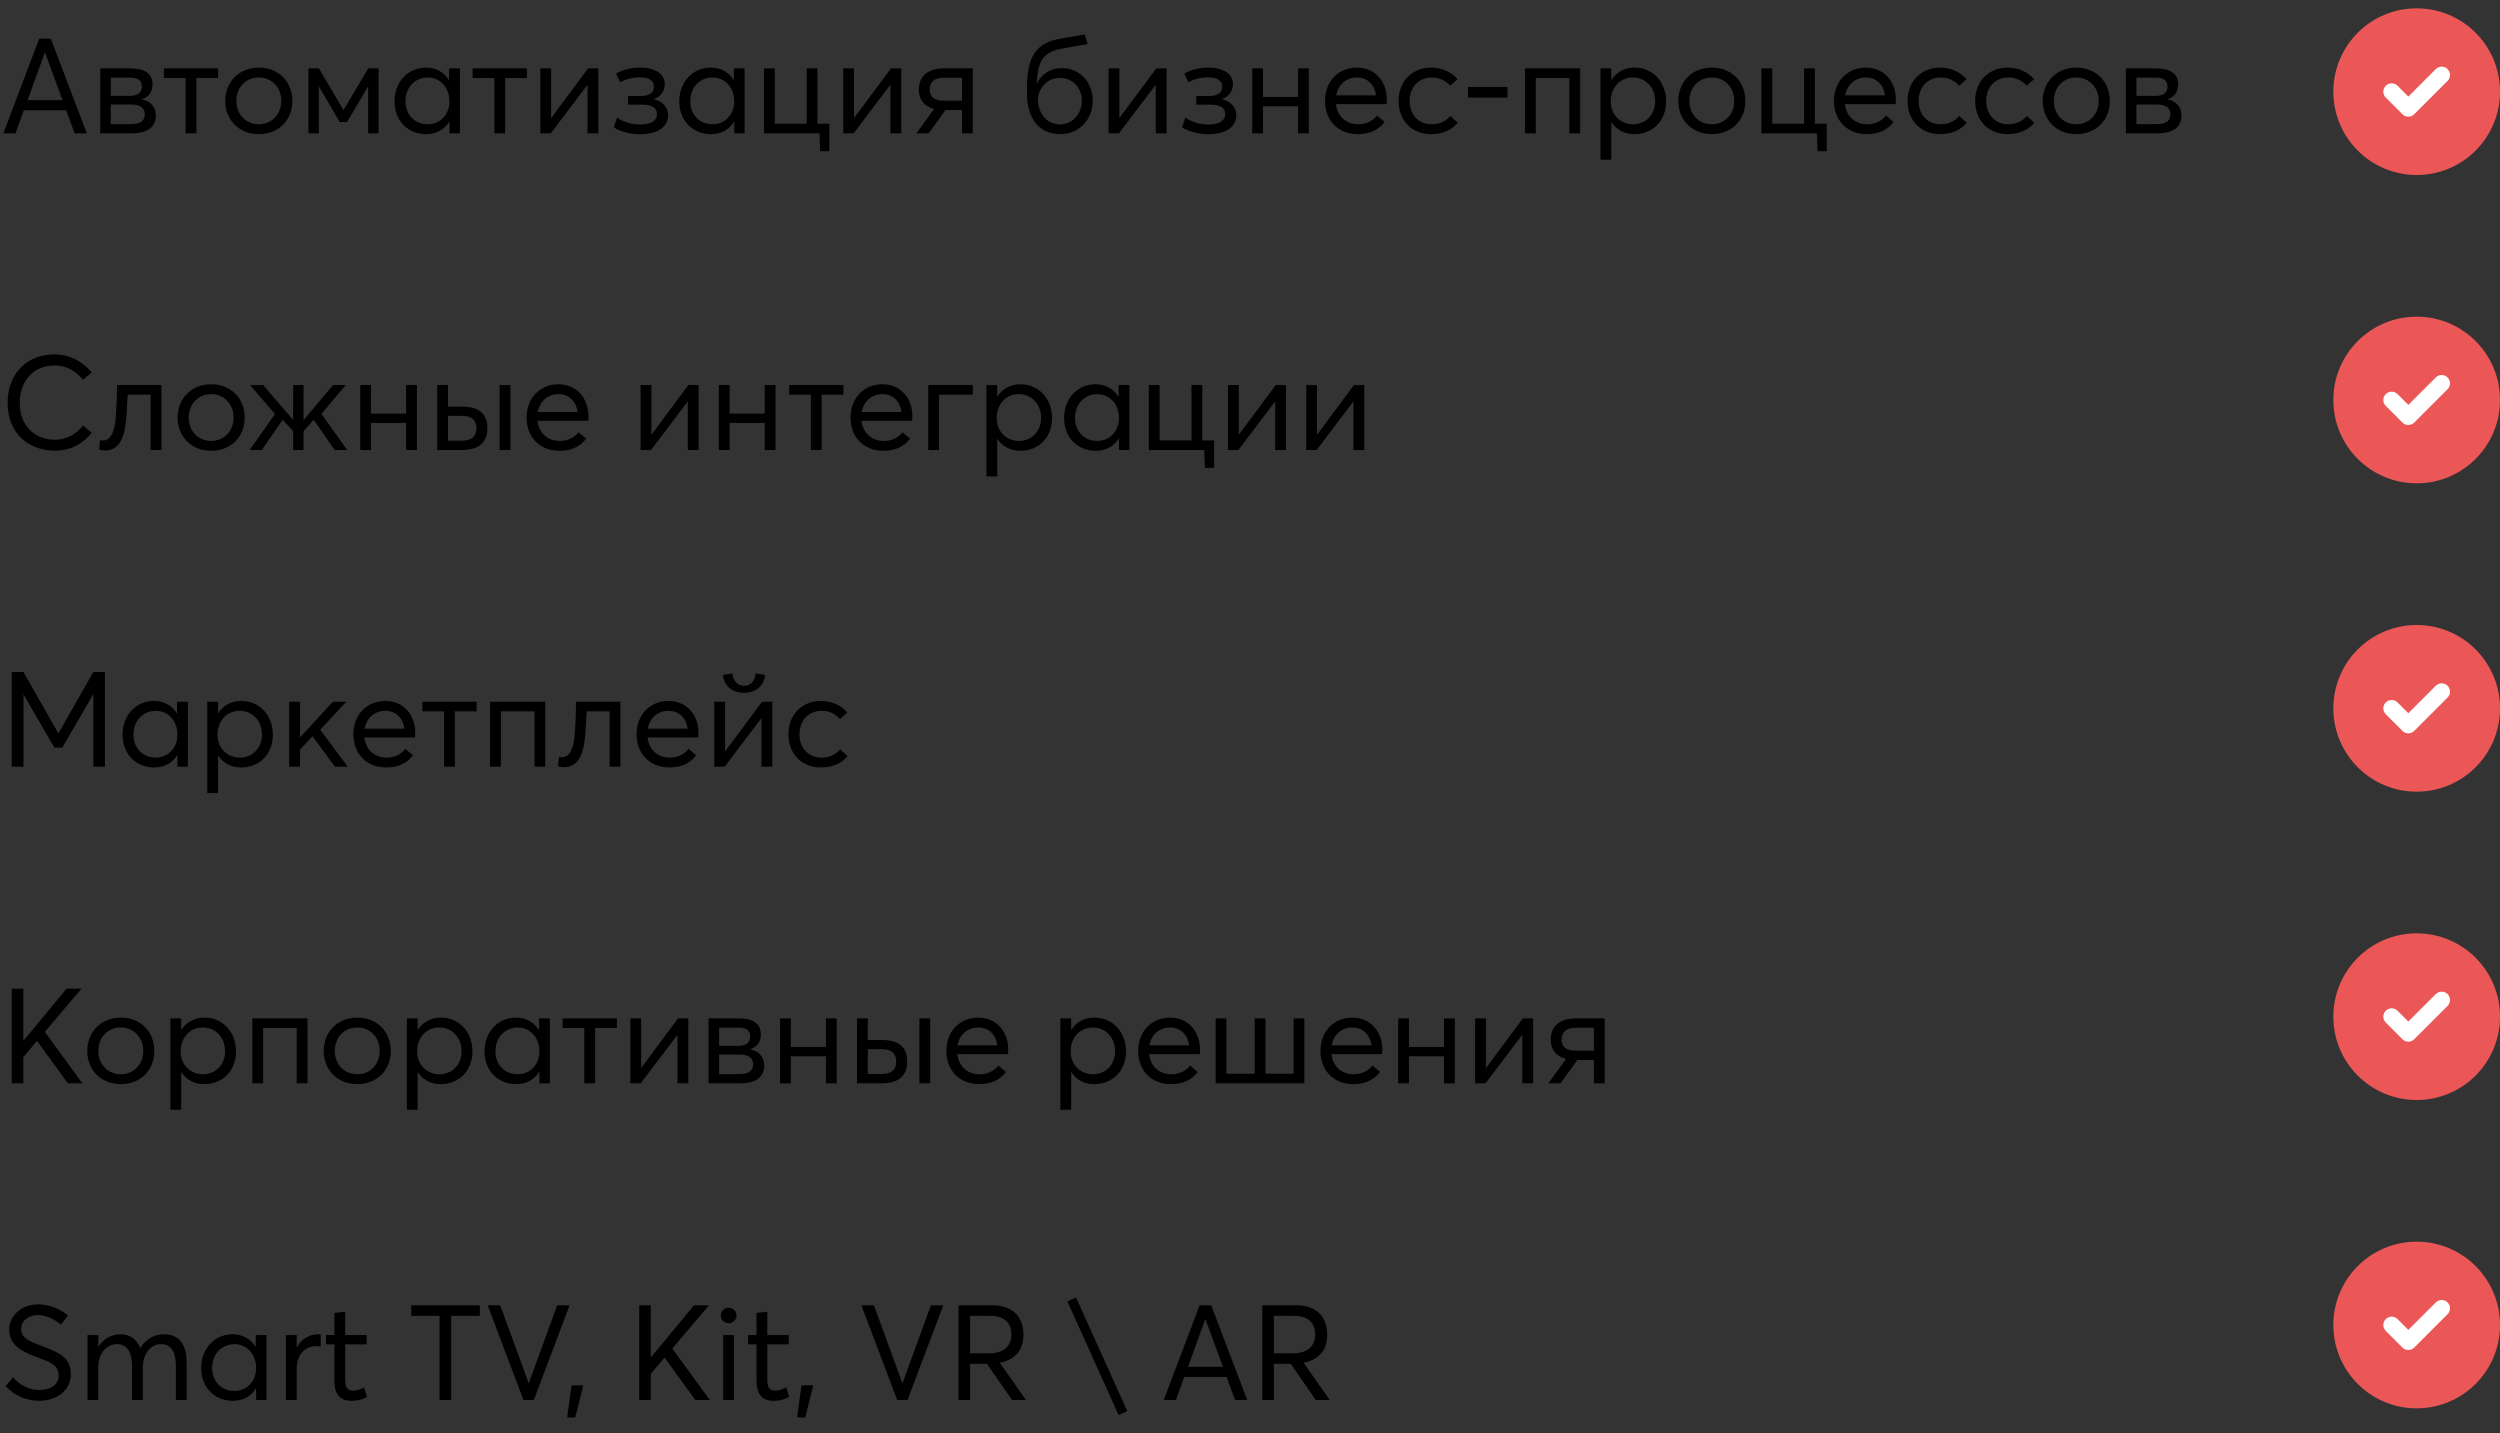 <svg width="300" height="172" viewBox="0 0 300 172" fill="none" xmlns="http://www.w3.org/2000/svg">
<rect x="0" y="0" width="300" height="172" fill="#333333" stroke="none"/>
<path d="M0.4 16H1.856L2.864 13.232H7.936L8.96 16H10.416L6.096 4.64H4.704L0.4 16ZM3.312 12.016L5.376 6.32H5.408L7.504 12.016H3.312ZM12.028 16H15.773C17.901 16 18.701 15.12 18.701 13.824C18.701 12.752 17.98 12.112 17.02 11.92V11.904C17.884 11.632 18.3 11.024 18.3 10.112C18.3 8.848 17.357 8.208 15.661 8.208H12.028V16ZM13.293 11.504V9.312H15.597C16.46 9.312 17.02 9.6 17.02 10.368C17.02 11.136 16.524 11.504 15.549 11.504H13.293ZM13.293 14.896V12.544H15.757C16.797 12.544 17.372 12.928 17.372 13.712C17.372 14.528 16.828 14.896 15.677 14.896H13.293ZM22.274 16H23.57V9.36H26.178V8.208H19.666V9.36H22.274V16ZM31.064 16.096C33.368 16.096 35.081 14.48 35.081 12.112C35.081 9.744 33.368 8.112 31.064 8.112C28.648 8.112 27.032 9.872 27.032 12.112C27.032 14.352 28.648 16.096 31.064 16.096ZM31.064 14.912C29.448 14.912 28.36 13.664 28.36 12.112C28.36 10.56 29.433 9.296 31.064 9.296C32.569 9.296 33.752 10.448 33.752 12.112C33.752 13.776 32.553 14.912 31.064 14.912ZM37.013 16H38.261V10.416H38.293L40.773 14.64H41.653L44.149 10.4H44.181V16H45.429V8.208H44.181L41.237 13.2H41.205L38.277 8.208H37.013V16ZM51.137 16.096C52.401 16.096 53.361 15.52 53.921 14.592H53.937V16H55.185V8.208H53.889V9.584L53.857 9.6C53.297 8.656 52.289 8.112 51.137 8.112C48.929 8.112 47.345 9.856 47.345 12.16C47.345 14.528 48.993 16.096 51.137 16.096ZM51.329 14.912C49.729 14.912 48.657 13.728 48.657 12.16C48.657 10.432 49.857 9.296 51.329 9.296C52.865 9.296 53.937 10.56 53.937 12.16C53.937 13.808 52.769 14.912 51.329 14.912ZM59.321 16H60.617V9.36H63.225V8.208H56.713V9.36H59.321V16ZM64.841 16H66.089L70.473 10.208H70.505V16H71.801V8.208H70.569L66.169 14.128H66.137V8.208H64.841V16ZM76.84 16.096C78.984 16.096 80.168 15.184 80.168 13.84C80.168 12.736 79.352 12.112 78.456 11.904V11.888C79.288 11.6 79.768 10.912 79.768 10.096C79.768 8.848 78.616 8.112 76.792 8.112C75.496 8.112 74.456 8.512 73.928 8.816L74.424 9.872C75.048 9.52 75.864 9.28 76.808 9.28C77.8 9.28 78.472 9.6 78.472 10.416C78.472 11.136 77.944 11.52 76.92 11.52H75.368V12.56H77.128C78.2 12.56 78.84 12.928 78.84 13.68C78.84 14.496 78.072 14.944 76.84 14.944C75.752 14.944 74.776 14.624 74.056 14.112L73.656 15.28C74.28 15.68 75.32 16.096 76.84 16.096ZM85.308 16.096C86.573 16.096 87.532 15.52 88.093 14.592H88.109V16H89.356V8.208H88.061V9.584L88.028 9.6C87.469 8.656 86.46 8.112 85.308 8.112C83.1 8.112 81.516 9.856 81.516 12.16C81.516 14.528 83.165 16.096 85.308 16.096ZM85.501 14.912C83.9 14.912 82.829 13.728 82.829 12.16C82.829 10.432 84.028 9.296 85.501 9.296C87.037 9.296 88.109 10.56 88.109 12.16C88.109 13.808 86.941 14.912 85.501 14.912ZM99.525 14.848H98.101V8.208H96.805V14.848H92.981V8.208H91.685V16H98.341L98.421 18.144H99.525V14.848ZM101.185 16H102.433L106.817 10.208H106.849V16H108.145V8.208H106.913L102.513 14.128H102.481V8.208H101.185V16ZM113.295 8.208C111.247 8.208 110.255 9.216 110.255 10.768C110.255 11.92 110.895 12.768 112.095 13.072L109.967 16H111.439L113.455 13.2H115.439V16H116.735V8.208H113.295ZM115.439 12.08H113.215C112.047 12.08 111.567 11.552 111.567 10.768C111.567 9.824 112.127 9.328 113.279 9.328H115.439V12.08ZM127.291 16.096C129.387 16.096 131.131 14.432 131.131 12.08C131.131 9.776 129.467 8.176 127.467 8.176C125.915 8.176 124.939 8.992 124.427 10.016L124.395 10C124.571 7.696 124.843 6.304 127.403 5.84L130.523 5.28L130.155 4.128L127.147 4.656C123.707 5.264 123.227 7.632 123.227 11.024C123.211 13.952 124.443 16.096 127.291 16.096ZM127.243 14.928C125.403 14.928 124.555 13.328 124.555 11.968C124.571 10.736 125.515 9.344 127.195 9.344C128.651 9.344 129.819 10.496 129.819 12.08C129.819 13.76 128.603 14.928 127.243 14.928ZM133.029 16H134.277L138.661 10.208H138.693V16H139.989V8.208H138.757L134.357 14.128H134.325V8.208H133.029V16ZM145.027 16.096C147.171 16.096 148.355 15.184 148.355 13.84C148.355 12.736 147.539 12.112 146.643 11.904V11.888C147.475 11.6 147.955 10.912 147.955 10.096C147.955 8.848 146.803 8.112 144.979 8.112C143.683 8.112 142.643 8.512 142.115 8.816L142.611 9.872C143.235 9.52 144.051 9.28 144.995 9.28C145.987 9.28 146.659 9.6 146.659 10.416C146.659 11.136 146.131 11.52 145.107 11.52H143.555V12.56H145.315C146.387 12.56 147.027 12.928 147.027 13.68C147.027 14.496 146.259 14.944 145.027 14.944C143.939 14.944 142.963 14.624 142.243 14.112L141.843 15.28C142.467 15.68 143.507 16.096 145.027 16.096ZM150.263 16H151.559V12.752H155.767V16H157.063V8.208H155.767V11.632H151.559V8.208H150.263V16ZM166.425 11.968C166.425 9.744 164.969 8.112 162.841 8.112C160.617 8.112 159.001 9.76 159.001 12.112C159.001 14.496 160.633 16.096 162.937 16.096C164.505 16.096 165.481 15.504 166.153 14.64L165.241 13.872C164.761 14.464 164.025 14.912 162.985 14.912C161.513 14.912 160.489 13.952 160.313 12.496H166.393C166.393 12.4 166.425 12.176 166.425 11.968ZM162.825 9.296C164.105 9.296 164.937 10.16 165.129 11.44H160.345C160.585 10.112 161.577 9.296 162.825 9.296ZM171.717 16.096C173.237 16.096 174.277 15.52 174.933 14.736L174.037 13.92C173.557 14.512 172.741 14.912 171.813 14.912C170.229 14.912 169.157 13.776 169.157 12.112C169.157 10.464 170.229 9.296 171.829 9.296C172.757 9.296 173.525 9.712 174.021 10.288L174.901 9.504C174.133 8.592 172.933 8.112 171.765 8.112C169.445 8.112 167.829 9.76 167.829 12.112C167.829 14.48 169.445 16.096 171.717 16.096ZM176.161 11.712H180.897V10.432H176.161V11.712ZM182.997 16H184.293V9.36H188.325V16H189.621V8.208H182.997V16ZM192.06 19.168H193.356V14.656H193.372C193.948 15.552 194.908 16.096 196.14 16.096C198.284 16.096 199.932 14.528 199.932 12.16C199.932 9.856 198.348 8.112 196.14 8.112C194.956 8.112 193.964 8.656 193.372 9.584H193.356V8.208H192.06V19.168ZM195.964 14.912C194.476 14.912 193.292 13.808 193.292 12.16C193.292 10.56 194.364 9.296 195.948 9.296C197.42 9.296 198.62 10.432 198.62 12.16C198.62 13.728 197.532 14.912 195.964 14.912ZM205.424 16.096C207.728 16.096 209.44 14.48 209.44 12.112C209.44 9.744 207.728 8.112 205.424 8.112C203.008 8.112 201.392 9.872 201.392 12.112C201.392 14.352 203.008 16.096 205.424 16.096ZM205.424 14.912C203.808 14.912 202.72 13.664 202.72 12.112C202.72 10.56 203.792 9.296 205.424 9.296C206.928 9.296 208.112 10.448 208.112 12.112C208.112 13.776 206.912 14.912 205.424 14.912ZM219.212 14.848H217.788V8.208H216.492V14.848H212.668V8.208H211.372V16H218.028L218.108 18.144H219.212V14.848ZM227.503 11.968C227.503 9.744 226.047 8.112 223.919 8.112C221.695 8.112 220.079 9.76 220.079 12.112C220.079 14.496 221.711 16.096 224.015 16.096C225.583 16.096 226.559 15.504 227.231 14.64L226.319 13.872C225.839 14.464 225.103 14.912 224.063 14.912C222.591 14.912 221.567 13.952 221.391 12.496H227.471C227.471 12.4 227.503 12.176 227.503 11.968ZM223.903 9.296C225.183 9.296 226.015 10.16 226.207 11.44H221.423C221.663 10.112 222.655 9.296 223.903 9.296ZM232.796 16.096C234.316 16.096 235.356 15.52 236.012 14.736L235.116 13.92C234.636 14.512 233.82 14.912 232.891 14.912C231.308 14.912 230.236 13.776 230.236 12.112C230.236 10.464 231.308 9.296 232.908 9.296C233.836 9.296 234.604 9.712 235.1 10.288L235.98 9.504C235.212 8.592 234.012 8.112 232.844 8.112C230.524 8.112 228.908 9.76 228.908 12.112C228.908 14.48 230.524 16.096 232.796 16.096ZM240.905 16.096C242.425 16.096 243.465 15.52 244.121 14.736L243.225 13.92C242.745 14.512 241.929 14.912 241.001 14.912C239.417 14.912 238.345 13.776 238.345 12.112C238.345 10.464 239.417 9.296 241.017 9.296C241.945 9.296 242.713 9.712 243.209 10.288L244.089 9.504C243.321 8.592 242.121 8.112 240.953 8.112C238.633 8.112 237.017 9.76 237.017 12.112C237.017 14.48 238.633 16.096 240.905 16.096ZM249.158 16.096C251.462 16.096 253.174 14.48 253.174 12.112C253.174 9.744 251.462 8.112 249.158 8.112C246.742 8.112 245.126 9.872 245.126 12.112C245.126 14.352 246.742 16.096 249.158 16.096ZM249.158 14.912C247.542 14.912 246.454 13.664 246.454 12.112C246.454 10.56 247.526 9.296 249.158 9.296C250.662 9.296 251.846 10.448 251.846 12.112C251.846 13.776 250.646 14.912 249.158 14.912ZM255.107 16H258.851C260.979 16 261.779 15.12 261.779 13.824C261.779 12.752 261.059 12.112 260.099 11.92V11.904C260.963 11.632 261.379 11.024 261.379 10.112C261.379 8.848 260.435 8.208 258.739 8.208H255.107V16ZM256.371 11.504V9.312H258.675C259.539 9.312 260.099 9.6 260.099 10.368C260.099 11.136 259.603 11.504 258.627 11.504H256.371ZM256.371 14.896V12.544H258.835C259.875 12.544 260.451 12.928 260.451 13.712C260.451 14.528 259.907 14.896 258.755 14.896H256.371ZM6.576 54.08C8.576 54.08 10.016 53.168 11.008 51.936L9.968 51.056C9.168 52.064 8.048 52.768 6.576 52.768C4.176 52.768 2.368 51.072 2.368 48.352C2.368 45.744 3.984 43.856 6.56 43.856C7.84 43.856 9.008 44.4 9.952 45.568L10.992 44.704C9.792 43.232 8.192 42.528 6.56 42.528C2.928 42.528 0.912 45.136 0.912 48.352C0.912 52.064 3.504 54.08 6.576 54.08ZM14.058 46.208C14.026 47.536 13.978 49.312 13.85 50.528C13.674 52.064 13.162 52.864 12.362 52.864C12.202 52.864 12.09 52.848 11.994 52.832L11.898 53.952C12.058 54.016 12.314 54.064 12.586 54.064C13.978 54.064 14.778 53.072 15.066 50.944C15.194 49.92 15.258 48.64 15.322 47.36H18.074V54H19.37V46.208H14.058ZM25.346 54.096C27.65 54.096 29.362 52.48 29.362 50.112C29.362 47.744 27.65 46.112 25.346 46.112C22.93 46.112 21.314 47.872 21.314 50.112C21.314 52.352 22.93 54.096 25.346 54.096ZM25.346 52.912C23.73 52.912 22.642 51.664 22.642 50.112C22.642 48.56 23.714 47.296 25.346 47.296C26.85 47.296 28.034 48.448 28.034 50.112C28.034 51.776 26.834 52.912 25.346 52.912ZM29.961 54H31.417L33.913 50.368L35.177 51.728V54H36.425V51.744L37.641 50.368L40.153 54H41.657L38.569 49.664L41.481 46.208H39.961L36.441 50.4H36.425V46.208H35.177V50.352H35.145L31.577 46.208H30.009L33.001 49.68L29.961 54ZM43.232 54H44.528V50.752H48.736V54H50.032V46.208H48.736V49.632H44.528V46.208H43.232V54ZM52.466 54H55.394C57.618 54 58.482 52.96 58.482 51.408C58.482 49.824 57.682 48.8 55.506 48.8H53.762V46.208H52.466V54ZM59.954 54H61.25V46.208H59.954V54ZM53.762 52.88V49.904H55.458C56.594 49.904 57.17 50.4 57.17 51.424C57.17 52.368 56.594 52.88 55.394 52.88H53.762ZM70.613 49.968C70.613 47.744 69.157 46.112 67.029 46.112C64.805 46.112 63.189 47.76 63.189 50.112C63.189 52.496 64.821 54.096 67.125 54.096C68.693 54.096 69.669 53.504 70.341 52.64L69.429 51.872C68.949 52.464 68.213 52.912 67.173 52.912C65.701 52.912 64.677 51.952 64.501 50.496H70.581C70.581 50.4 70.613 50.176 70.613 49.968ZM67.013 47.296C68.293 47.296 69.125 48.16 69.317 49.44H64.533C64.773 48.112 65.765 47.296 67.013 47.296ZM76.872 54H78.12L82.504 48.208H82.536V54H83.832V46.208H82.6L78.2 52.128H78.168V46.208H76.872V54ZM86.263 54H87.559V50.752H91.767V54H93.063V46.208H91.767V49.632H87.559V46.208H86.263V54ZM97.305 54H98.601V47.36H101.209V46.208H94.697V47.36H97.305V54ZM109.488 49.968C109.488 47.744 108.032 46.112 105.904 46.112C103.68 46.112 102.064 47.76 102.064 50.112C102.064 52.496 103.696 54.096 106 54.096C107.568 54.096 108.544 53.504 109.216 52.64L108.304 51.872C107.824 52.464 107.088 52.912 106.048 52.912C104.576 52.912 103.552 51.952 103.376 50.496H109.456C109.456 50.4 109.488 50.176 109.488 49.968ZM105.888 47.296C107.168 47.296 108 48.16 108.192 49.44H103.408C103.648 48.112 104.64 47.296 105.888 47.296ZM111.388 54H112.684V47.36H116.732V46.208H111.388V54ZM118.372 57.168H119.668V52.656H119.684C120.26 53.552 121.22 54.096 122.452 54.096C124.596 54.096 126.244 52.528 126.244 50.16C126.244 47.856 124.66 46.112 122.452 46.112C121.268 46.112 120.276 46.656 119.684 47.584H119.668V46.208H118.372V57.168ZM122.276 52.912C120.788 52.912 119.604 51.808 119.604 50.16C119.604 48.56 120.676 47.296 122.26 47.296C123.732 47.296 124.932 48.432 124.932 50.16C124.932 51.728 123.844 52.912 122.276 52.912ZM131.48 54.096C132.744 54.096 133.704 53.52 134.264 52.592H134.28V54H135.528V46.208H134.232V47.584L134.2 47.6C133.64 46.656 132.632 46.112 131.48 46.112C129.272 46.112 127.688 47.856 127.688 50.16C127.688 52.528 129.336 54.096 131.48 54.096ZM131.672 52.912C130.072 52.912 129 51.728 129 50.16C129 48.432 130.2 47.296 131.672 47.296C133.208 47.296 134.28 48.56 134.28 50.16C134.28 51.808 133.112 52.912 131.672 52.912ZM145.697 52.848H144.273V46.208H142.977V52.848H139.153V46.208H137.857V54H144.513L144.593 56.144H145.697V52.848ZM147.357 54H148.605L152.989 48.208H153.021V54H154.317V46.208H153.085L148.685 52.128H148.653V46.208H147.357V54ZM156.747 54H157.995L162.379 48.208H162.411V54H163.707V46.208H162.475L158.075 52.128H158.043V46.208H156.747V54ZM1.408 92H2.816V83.344H2.832L6.528 89.712H7.472L11.168 83.344H11.2V92H12.592V80.64H11.2L7.024 87.984H6.992L2.816 80.64H1.408V92ZM18.496 92.096C19.76 92.096 20.72 91.52 21.28 90.592H21.296V92H22.544V84.208H21.248V85.584L21.216 85.6C20.656 84.656 19.648 84.112 18.496 84.112C16.288 84.112 14.704 85.856 14.704 88.16C14.704 90.528 16.352 92.096 18.496 92.096ZM18.688 90.912C17.088 90.912 16.016 89.728 16.016 88.16C16.016 86.432 17.216 85.296 18.688 85.296C20.224 85.296 21.296 86.56 21.296 88.16C21.296 89.808 20.128 90.912 18.688 90.912ZM24.872 95.168H26.168V90.656H26.184C26.76 91.552 27.72 92.096 28.952 92.096C31.096 92.096 32.744 90.528 32.744 88.16C32.744 85.856 31.16 84.112 28.952 84.112C27.768 84.112 26.776 84.656 26.184 85.584H26.168V84.208H24.872V95.168ZM28.776 90.912C27.288 90.912 26.104 89.808 26.104 88.16C26.104 86.56 27.176 85.296 28.76 85.296C30.232 85.296 31.432 86.432 31.432 88.16C31.432 89.728 30.344 90.912 28.776 90.912ZM34.7 92H35.996V89.952L37.5 88.352L40.188 92H41.724L38.428 87.568L41.548 84.208H39.948L36.028 88.464H35.996V84.208H34.7V92ZM49.831 87.968C49.831 85.744 48.376 84.112 46.248 84.112C44.023 84.112 42.407 85.76 42.407 88.112C42.407 90.496 44.039 92.096 46.343 92.096C47.911 92.096 48.888 91.504 49.559 90.64L48.648 89.872C48.167 90.464 47.431 90.912 46.392 90.912C44.919 90.912 43.895 89.952 43.719 88.496H49.8C49.8 88.4 49.831 88.176 49.831 87.968ZM46.231 85.296C47.511 85.296 48.343 86.16 48.535 87.44H43.752C43.992 86.112 44.983 85.296 46.231 85.296ZM53.29 92H54.586V85.36H57.194V84.208H50.682V85.36H53.29V92ZM58.81 92H60.106V85.36H64.138V92H65.434V84.208H58.81V92ZM69.136 84.208C69.104 85.536 69.056 87.312 68.928 88.528C68.752 90.064 68.24 90.864 67.44 90.864C67.28 90.864 67.168 90.848 67.072 90.832L66.976 91.952C67.136 92.016 67.392 92.064 67.664 92.064C69.056 92.064 69.856 91.072 70.144 88.944C70.272 87.92 70.336 86.64 70.4 85.36H73.152V92H74.448V84.208H69.136ZM83.816 87.968C83.816 85.744 82.36 84.112 80.232 84.112C78.008 84.112 76.392 85.76 76.392 88.112C76.392 90.496 78.024 92.096 80.328 92.096C81.896 92.096 82.872 91.504 83.544 90.64L82.632 89.872C82.152 90.464 81.416 90.912 80.376 90.912C78.904 90.912 77.88 89.952 77.704 88.496H83.784C83.784 88.4 83.816 88.176 83.816 87.968ZM80.216 85.296C81.496 85.296 82.328 86.16 82.52 87.44H77.736C77.976 86.112 78.968 85.296 80.216 85.296ZM89.284 83.136C90.5 83.136 91.588 82.56 91.828 81.008L90.676 80.8C90.628 81.52 90.228 82.288 89.284 82.288C88.356 82.288 87.956 81.52 87.892 80.8L86.74 81.008C86.98 82.56 88.068 83.136 89.284 83.136ZM85.716 92H86.964L91.348 86.208H91.38V92H92.676V84.208H91.444L87.044 90.128H87.012V84.208H85.716V92ZM98.499 92.096C100.019 92.096 101.059 91.52 101.715 90.736L100.819 89.92C100.339 90.512 99.523 90.912 98.595 90.912C97.011 90.912 95.939 89.776 95.939 88.112C95.939 86.464 97.011 85.296 98.611 85.296C99.539 85.296 100.307 85.712 100.803 86.288L101.683 85.504C100.915 84.592 99.715 84.112 98.547 84.112C96.227 84.112 94.611 85.76 94.611 88.112C94.611 90.48 96.227 92.096 98.499 92.096ZM1.408 130H2.8V126.848L4.448 124.912L8.144 130H9.888L5.376 123.824L9.776 118.64H7.984L2.832 124.864H2.8V118.64H1.408V130ZM14.502 130.096C16.806 130.096 18.518 128.48 18.518 126.112C18.518 123.744 16.806 122.112 14.502 122.112C12.086 122.112 10.47 123.872 10.47 126.112C10.47 128.352 12.086 130.096 14.502 130.096ZM14.502 128.912C12.886 128.912 11.798 127.664 11.798 126.112C11.798 124.56 12.87 123.296 14.502 123.296C16.006 123.296 17.19 124.448 17.19 126.112C17.19 127.776 15.99 128.912 14.502 128.912ZM20.45 133.168H21.746V128.656H21.762C22.338 129.552 23.298 130.096 24.53 130.096C26.674 130.096 28.322 128.528 28.322 126.16C28.322 123.856 26.738 122.112 24.53 122.112C23.346 122.112 22.354 122.656 21.762 123.584H21.746V122.208H20.45V133.168ZM24.354 128.912C22.866 128.912 21.682 127.808 21.682 126.16C21.682 124.56 22.754 123.296 24.338 123.296C25.81 123.296 27.01 124.432 27.01 126.16C27.01 127.728 25.922 128.912 24.354 128.912ZM30.279 130H31.575V123.36H35.606V130H36.903V122.208H30.279V130ZM42.877 130.096C45.181 130.096 46.893 128.48 46.893 126.112C46.893 123.744 45.181 122.112 42.877 122.112C40.461 122.112 38.845 123.872 38.845 126.112C38.845 128.352 40.461 130.096 42.877 130.096ZM42.877 128.912C41.261 128.912 40.173 127.664 40.173 126.112C40.173 124.56 41.245 123.296 42.877 123.296C44.381 123.296 45.565 124.448 45.565 126.112C45.565 127.776 44.365 128.912 42.877 128.912ZM48.825 133.168H50.121V128.656H50.137C50.713 129.552 51.673 130.096 52.905 130.096C55.049 130.096 56.697 128.528 56.697 126.16C56.697 123.856 55.113 122.112 52.905 122.112C51.721 122.112 50.729 122.656 50.137 123.584H50.121V122.208H48.825V133.168ZM52.729 128.912C51.241 128.912 50.057 127.808 50.057 126.16C50.057 124.56 51.129 123.296 52.713 123.296C54.185 123.296 55.385 124.432 55.385 126.16C55.385 127.728 54.297 128.912 52.729 128.912ZM61.934 130.096C63.197 130.096 64.157 129.52 64.718 128.592H64.734V130H65.981V122.208H64.686V123.584L64.653 123.6C64.094 122.656 63.086 122.112 61.934 122.112C59.725 122.112 58.142 123.856 58.142 126.16C58.142 128.528 59.789 130.096 61.934 130.096ZM62.126 128.912C60.526 128.912 59.453 127.728 59.453 126.16C59.453 124.432 60.654 123.296 62.126 123.296C63.661 123.296 64.734 124.56 64.734 126.16C64.734 127.808 63.566 128.912 62.126 128.912ZM70.118 130H71.414V123.36H74.022V122.208H67.51V123.36H70.118V130ZM75.638 130H76.886L81.27 124.208H81.302V130H82.598V122.208H81.366L76.966 128.128H76.934V122.208H75.638V130ZM85.028 130H88.772C90.9 130 91.701 129.12 91.701 127.824C91.701 126.752 90.981 126.112 90.02 125.92V125.904C90.885 125.632 91.3 125.024 91.3 124.112C91.3 122.848 90.356 122.208 88.66 122.208H85.028V130ZM86.293 125.504V123.312H88.597C89.46 123.312 90.02 123.6 90.02 124.368C90.02 125.136 89.525 125.504 88.549 125.504H86.293ZM86.293 128.896V126.544H88.757C89.796 126.544 90.373 126.928 90.373 127.712C90.373 128.528 89.829 128.896 88.677 128.896H86.293ZM93.607 130H94.903V126.752H99.111V130H100.407V122.208H99.111V125.632H94.903V122.208H93.607V130ZM102.841 130H105.769C107.993 130 108.857 128.96 108.857 127.408C108.857 125.824 108.057 124.8 105.881 124.8H104.137V122.208H102.841V130ZM110.329 130H111.625V122.208H110.329V130ZM104.137 128.88V125.904H105.833C106.969 125.904 107.545 126.4 107.545 127.424C107.545 128.368 106.969 128.88 105.769 128.88H104.137ZM120.988 125.968C120.988 123.744 119.532 122.112 117.404 122.112C115.18 122.112 113.564 123.76 113.564 126.112C113.564 128.496 115.196 130.096 117.5 130.096C119.068 130.096 120.044 129.504 120.716 128.64L119.804 127.872C119.324 128.464 118.588 128.912 117.548 128.912C116.076 128.912 115.052 127.952 114.876 126.496H120.956C120.956 126.4 120.988 126.176 120.988 125.968ZM117.388 123.296C118.668 123.296 119.5 124.16 119.692 125.44H114.908C115.148 124.112 116.14 123.296 117.388 123.296ZM127.247 133.168H128.543V128.656H128.559C129.135 129.552 130.095 130.096 131.327 130.096C133.471 130.096 135.119 128.528 135.119 126.16C135.119 123.856 133.535 122.112 131.327 122.112C130.143 122.112 129.151 122.656 128.559 123.584H128.543V122.208H127.247V133.168ZM131.151 128.912C129.663 128.912 128.479 127.808 128.479 126.16C128.479 124.56 129.551 123.296 131.135 123.296C132.607 123.296 133.807 124.432 133.807 126.16C133.807 127.728 132.719 128.912 131.151 128.912ZM144.003 125.968C144.003 123.744 142.547 122.112 140.419 122.112C138.195 122.112 136.579 123.76 136.579 126.112C136.579 128.496 138.211 130.096 140.515 130.096C142.083 130.096 143.059 129.504 143.731 128.64L142.819 127.872C142.339 128.464 141.603 128.912 140.563 128.912C139.091 128.912 138.067 127.952 137.891 126.496H143.971C143.971 126.4 144.003 126.176 144.003 125.968ZM140.403 123.296C141.683 123.296 142.515 124.16 142.707 125.44H137.923C138.163 124.112 139.155 123.296 140.403 123.296ZM145.872 130H156.528V122.208H155.232V128.848H151.856V122.208H150.56V128.848H147.168V122.208H145.872V130ZM165.878 125.968C165.878 123.744 164.422 122.112 162.294 122.112C160.07 122.112 158.454 123.76 158.454 126.112C158.454 128.496 160.086 130.096 162.39 130.096C163.958 130.096 164.934 129.504 165.606 128.64L164.694 127.872C164.214 128.464 163.478 128.912 162.438 128.912C160.966 128.912 159.942 127.952 159.766 126.496H165.846C165.846 126.4 165.878 126.176 165.878 125.968ZM162.278 123.296C163.558 123.296 164.39 124.16 164.582 125.44H159.798C160.038 124.112 161.03 123.296 162.278 123.296ZM167.779 130H169.075V126.752H173.283V130H174.579V122.208H173.283V125.632H169.075V122.208H167.779V130ZM177.013 130H178.261L182.645 124.208H182.677V130H183.973V122.208H182.741L178.341 128.128H178.309V122.208H177.013V130ZM189.124 122.208C187.076 122.208 186.084 123.216 186.084 124.768C186.084 125.92 186.724 126.768 187.924 127.072L185.796 130H187.268L189.284 127.2H191.268V130H192.564V122.208H189.124ZM191.268 126.08H189.044C187.876 126.08 187.396 125.552 187.396 124.768C187.396 123.824 187.956 123.328 189.108 123.328H191.268V126.08ZM4.688 168.096C6.672 168.096 8.496 166.976 8.496 164.896C8.496 162.768 6.88 162.256 4.976 161.504C3.552 160.96 2.528 160.56 2.544 159.472C2.56 158.384 3.504 157.808 4.576 157.808C5.424 157.808 6.4 158.208 7.312 158.96L8.16 157.856C7.088 156.992 5.84 156.528 4.576 156.528C2.624 156.528 1.104 157.84 1.104 159.536C1.104 161.536 2.816 162.256 4.496 162.88C6.016 163.456 7.04 163.792 7.04 165.056C7.04 166.16 6.096 166.8 4.704 166.8C3.6 166.8 2.384 166.288 1.568 165.264L0.672 166.336C1.808 167.552 3.264 168.096 4.688 168.096ZM10.497 168H11.793V164.128C11.793 162.384 12.753 161.296 14.033 161.296C15.201 161.296 15.841 162.208 15.841 163.872V168H17.137V164.128C17.137 162.384 18.113 161.296 19.329 161.296C20.513 161.296 21.105 162.208 21.105 163.872V168H22.401V163.52C22.401 161.296 21.441 160.112 19.713 160.112C18.497 160.112 17.441 160.72 16.849 161.776H16.833C16.433 160.704 15.585 160.112 14.417 160.112C13.377 160.112 12.401 160.672 11.809 161.616H11.793V160.208H10.497V168ZM27.933 168.096C29.198 168.096 30.157 167.52 30.718 166.592H30.733V168H31.982V160.208H30.686V161.584L30.654 161.6C30.093 160.656 29.085 160.112 27.933 160.112C25.726 160.112 24.142 161.856 24.142 164.16C24.142 166.528 25.79 168.096 27.933 168.096ZM28.125 166.912C26.526 166.912 25.453 165.728 25.453 164.16C25.453 162.432 26.654 161.296 28.125 161.296C29.662 161.296 30.733 162.56 30.733 164.16C30.733 165.808 29.566 166.912 28.125 166.912ZM34.31 168H35.606V164.24C35.606 162.672 36.486 161.536 37.974 161.536C38.102 161.536 38.294 161.552 38.486 161.568V160.128C38.374 160.112 38.278 160.112 38.166 160.112C37.094 160.112 36.198 160.688 35.638 161.632H35.606V160.208H34.31V168ZM42.142 168.096C43.07 168.096 43.598 167.872 44.03 167.616L43.694 166.48C43.31 166.688 42.83 166.88 42.366 166.88C41.63 166.88 41.422 166.432 41.422 165.488V161.328H43.998V160.208H41.422V157.408L40.126 157.552V160.208H39.118V161.328H40.126V165.68C40.126 167.248 40.766 168.096 42.142 168.096ZM52.747 168H54.139V157.904H57.579V156.64H49.355V157.904H52.747V168ZM62.815 168H64.063L68.351 156.64H66.863L63.455 165.984H63.439L60.031 156.64H58.527L62.815 168ZM68.058 170.096H69.034L69.994 166.24H68.586L68.058 170.096ZM76.705 168H78.097V164.848L79.745 162.912L83.441 168H85.185L80.673 161.824L85.073 156.64H83.281L78.129 162.864H78.097V156.64H76.705V168ZM87.437 158.784C87.965 158.784 88.381 158.368 88.381 157.856C88.381 157.344 87.965 156.928 87.437 156.928C86.909 156.928 86.493 157.344 86.493 157.856C86.493 158.368 86.909 158.784 87.437 158.784ZM86.781 168H88.077V160.208H86.781V168ZM92.799 168.096C93.727 168.096 94.255 167.872 94.687 167.616L94.351 166.48C93.967 166.688 93.487 166.88 93.023 166.88C92.287 166.88 92.079 166.432 92.079 165.488V161.328H94.655V160.208H92.079V157.408L90.783 157.552V160.208H89.775V161.328H90.783V165.68C90.783 167.248 91.423 168.096 92.799 168.096ZM95.652 170.096H96.628L97.588 166.24H96.18L95.652 170.096ZM107.659 168H108.907L113.195 156.64H111.707L108.299 165.984H108.283L104.875 156.64H103.371L107.659 168ZM115.017 168H116.409V163.664H118.441L121.449 168H123.113L119.977 163.536C121.769 163.168 122.809 162.064 122.809 160.16C122.809 158.144 121.673 156.64 119.049 156.64H115.017V168ZM116.409 162.4V157.904H118.857C120.425 157.904 121.369 158.672 121.369 160.128C121.369 161.44 120.553 162.4 118.665 162.4H116.409ZM134.234 169.808L135.274 169.328L129.114 155.68L128.09 156.176L134.234 169.808ZM139.65 168H141.106L142.114 165.232H147.186L148.21 168H149.666L145.346 156.64H143.954L139.65 168ZM142.562 164.016L144.626 158.32H144.658L146.754 164.016H142.562ZM151.471 168H152.863V163.664H154.895L157.903 168H159.567L156.431 163.536C158.223 163.168 159.263 162.064 159.263 160.16C159.263 158.144 158.127 156.64 155.503 156.64H151.471V168ZM152.863 162.4V157.904H155.311C156.879 157.904 157.823 158.672 157.823 160.128C157.823 161.44 157.007 162.4 155.119 162.4H152.863Z" fill="black"/>
<circle cx="290" cy="48" r="10" fill="#EB5757"/>
<path fill-rule="evenodd" clip-rule="evenodd" d="M293.707 45.293C294.098 45.683 294.098 46.317 293.707 46.707L289.707 50.707C289.317 51.098 288.683 51.098 288.293 50.707L286.293 48.707C285.902 48.317 285.902 47.683 286.293 47.293C286.683 46.902 287.317 46.902 287.707 47.293L289 48.586L292.293 45.293C292.683 44.902 293.317 44.902 293.707 45.293Z" fill="white"/>
<circle cx="290" cy="85" r="10" fill="#EB5757"/>
<path fill-rule="evenodd" clip-rule="evenodd" d="M293.707 82.293C294.098 82.683 294.098 83.317 293.707 83.707L289.707 87.707C289.317 88.098 288.683 88.098 288.293 87.707L286.293 85.707C285.902 85.317 285.902 84.683 286.293 84.293C286.683 83.902 287.317 83.902 287.707 84.293L289 85.586L292.293 82.293C292.683 81.902 293.317 81.902 293.707 82.293Z" fill="white"/>
<circle cx="290" cy="122" r="10" fill="#EB5757"/>
<path fill-rule="evenodd" clip-rule="evenodd" d="M293.707 119.293C294.098 119.683 294.098 120.317 293.707 120.707L289.707 124.707C289.317 125.098 288.683 125.098 288.293 124.707L286.293 122.707C285.902 122.317 285.902 121.683 286.293 121.293C286.683 120.902 287.317 120.902 287.707 121.293L289 122.586L292.293 119.293C292.683 118.902 293.317 118.902 293.707 119.293Z" fill="white"/>
<circle cx="290" cy="159" r="10" fill="#EB5757"/>
<path fill-rule="evenodd" clip-rule="evenodd" d="M293.707 156.293C294.098 156.683 294.098 157.317 293.707 157.707L289.707 161.707C289.317 162.098 288.683 162.098 288.293 161.707L286.293 159.707C285.902 159.317 285.902 158.683 286.293 158.293C286.683 157.902 287.317 157.902 287.707 158.293L289 159.586L292.293 156.293C292.683 155.902 293.317 155.902 293.707 156.293Z" fill="white"/>
<circle cx="290" cy="11" r="10" fill="#EB5757"/>
<path fill-rule="evenodd" clip-rule="evenodd" d="M293.707 8.293C294.098 8.683 294.098 9.317 293.707 9.707L289.707 13.707C289.317 14.098 288.683 14.098 288.293 13.707L286.293 11.707C285.902 11.317 285.902 10.683 286.293 10.293C286.683 9.902 287.317 9.902 287.707 10.293L289 11.586L292.293 8.293C292.683 7.902 293.317 7.902 293.707 8.293Z" fill="white"/>
</svg>
